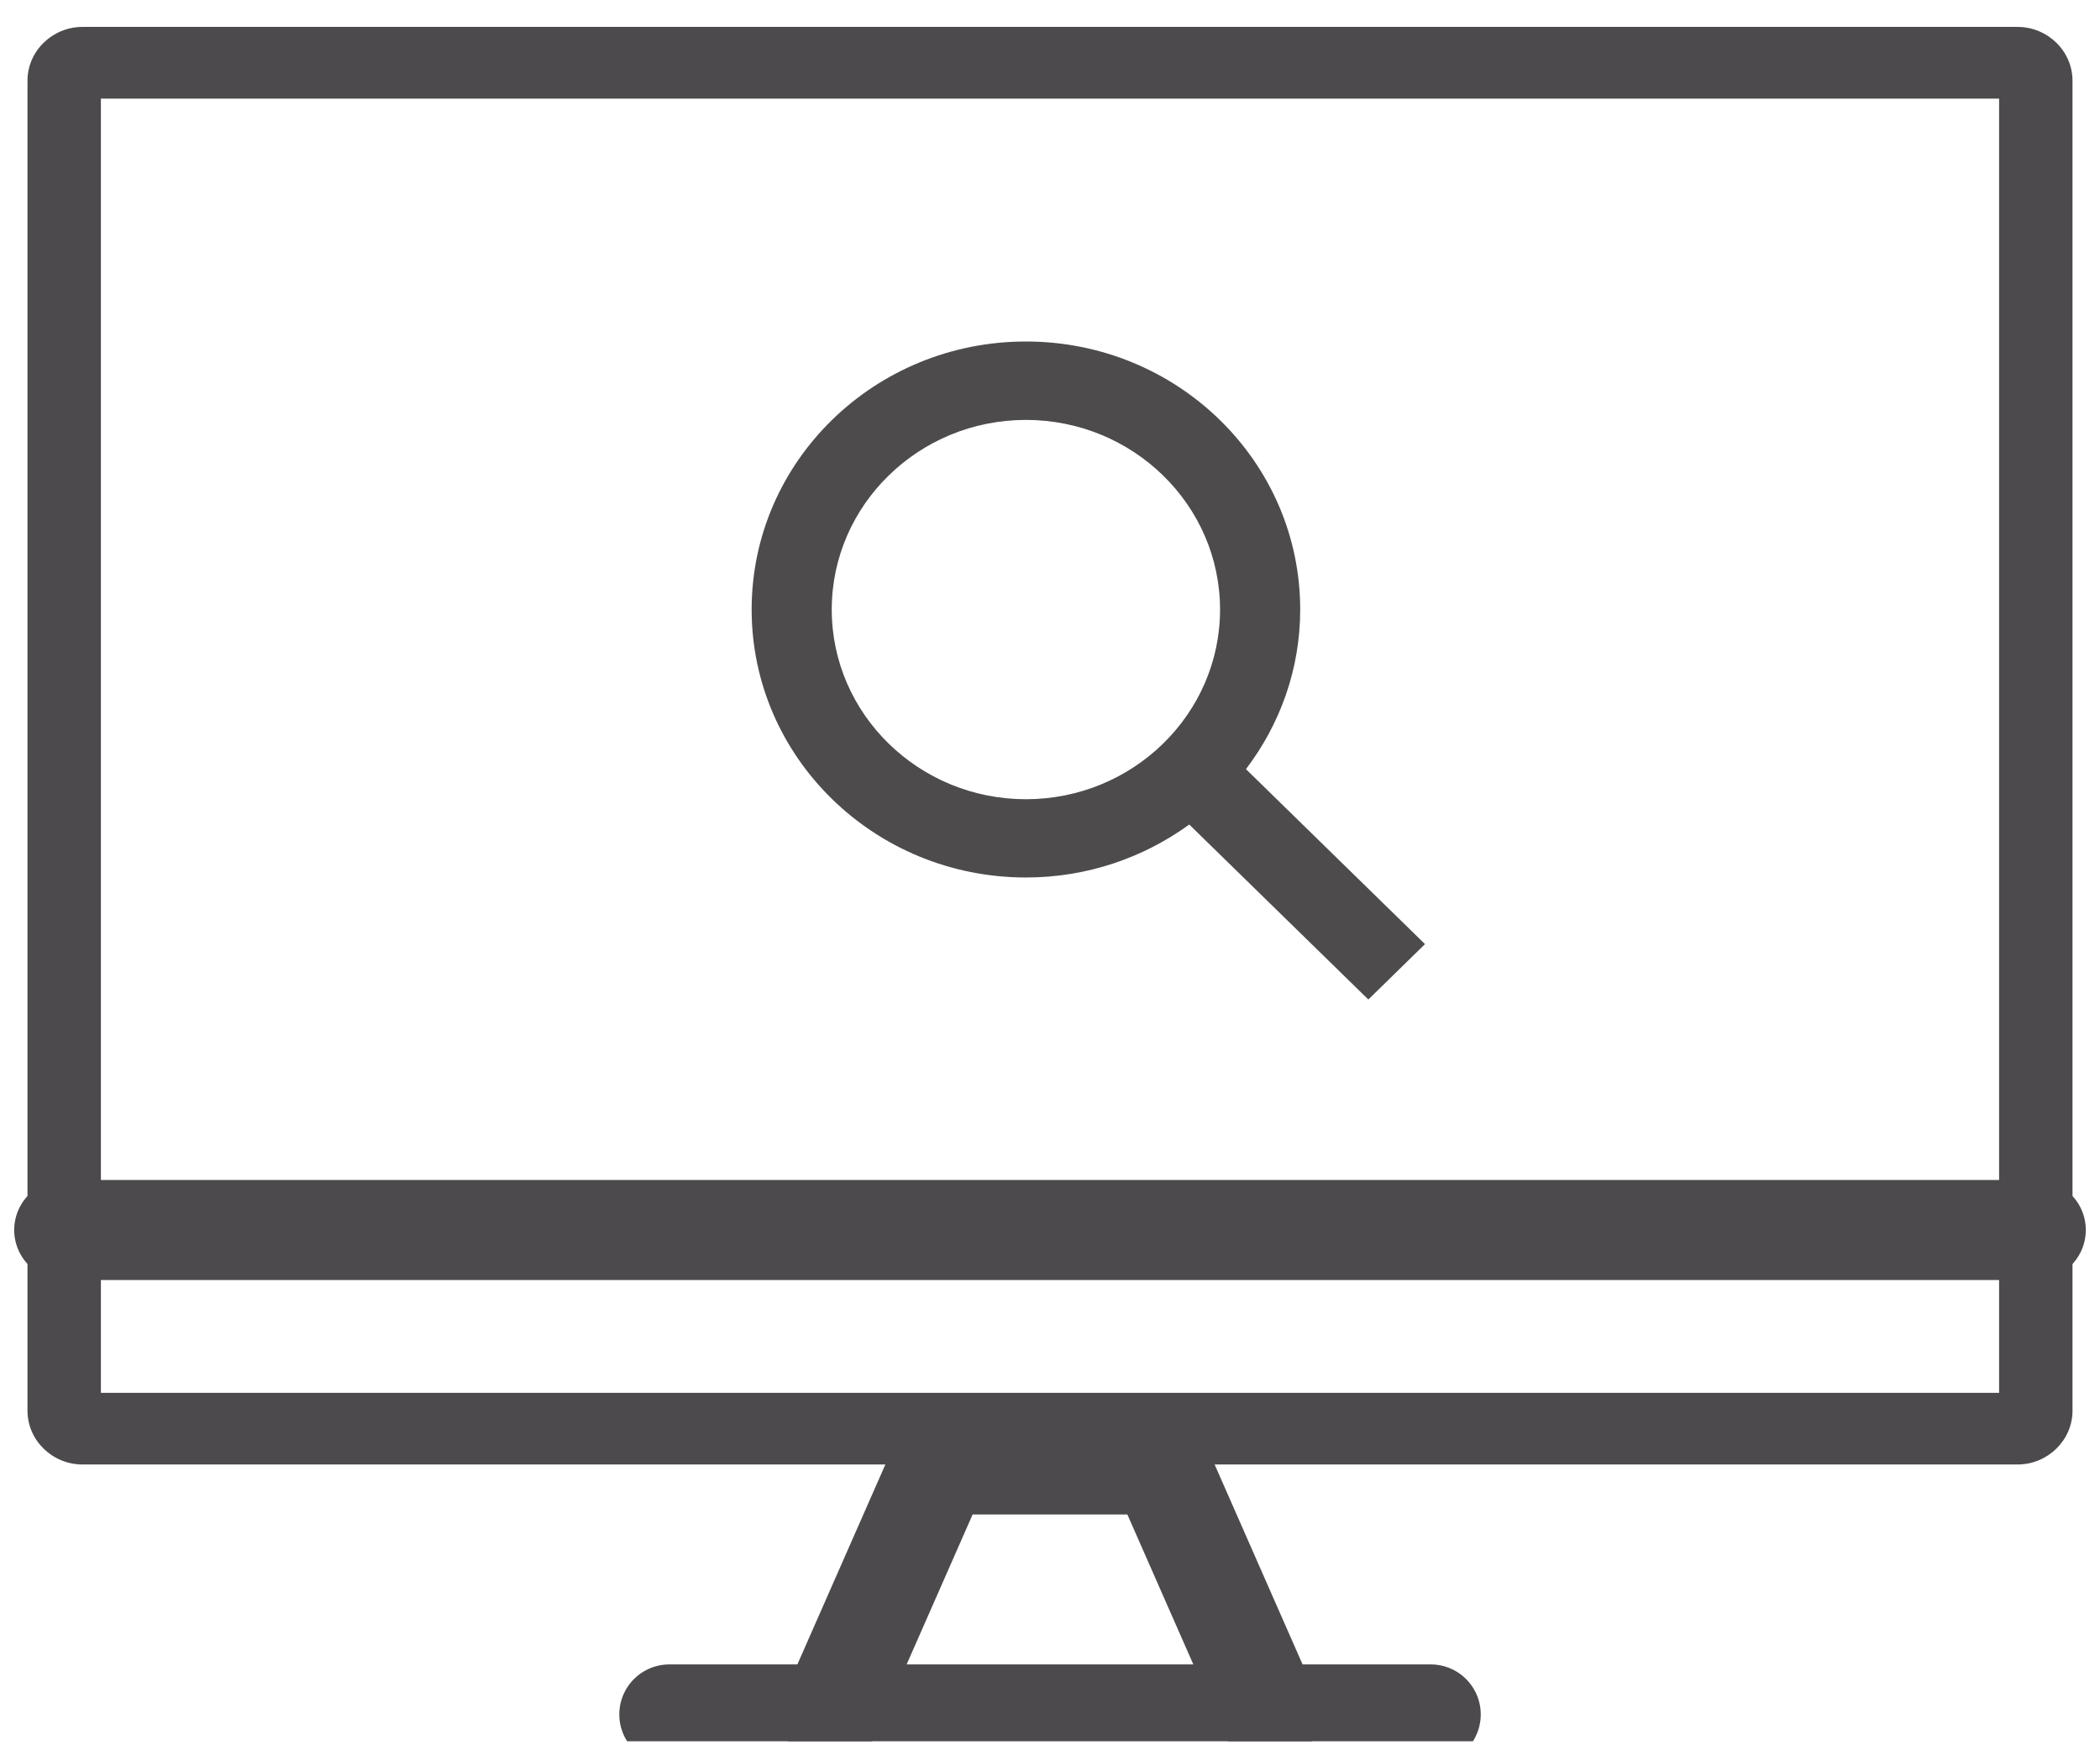 <?xml version="1.0" encoding="utf-8"?>
<!-- Generator: Adobe Illustrator 15.0.0, SVG Export Plug-In . SVG Version: 6.00 Build 0)  -->
<!DOCTYPE svg PUBLIC "-//W3C//DTD SVG 1.1//EN" "http://www.w3.org/Graphics/SVG/1.1/DTD/svg11.dtd">
<svg version="1.1" id="Layer_1" xmlns="http://www.w3.org/2000/svg" xmlns:xlink="http://www.w3.org/1999/xlink" x="0px" y="0px"
	 width="42px" height="35px" viewBox="0 0 42 35" enable-background="new 0 0 42 35" xml:space="preserve">
<g>
	<defs>
		<rect id="SVGID_1_" width="42" height="34.82"/>
	</defs>
	<clipPath id="SVGID_2_">
		<use xlink:href="#SVGID_1_"  overflow="visible"/>
	</clipPath>
	<path clip-path="url(#SVGID_2_)" fill="#4C4A4C" d="M39.982,27.852H2.018V1.972h37.964V27.852z M40.349,0.538H1.651
		c-0.605,0-1.101,0.484-1.101,1.075V28.21c0,0.592,0.496,1.075,1.101,1.075h38.698c0.604,0,1.101-0.483,1.101-1.075V1.613
		C41.45,1.022,40.954,0.538,40.349,0.538"/>
	
		<polyline clip-path="url(#SVGID_2_)" fill="none" stroke="#4C4A4C" stroke-width="2" stroke-linecap="round" stroke-linejoin="round" stroke-miterlimit="10" points="
		16.6,34.283 18.8,29.285 23.2,29.285 25.399,34.283 	"/>
	
		<line clip-path="url(#SVGID_2_)" fill="none" stroke="#4C4A4C" stroke-width="2" stroke-linecap="round" stroke-linejoin="round" stroke-miterlimit="10" x1="13.386" y1="34.283" x2="28.615" y2="34.283"/>
	
		<line clip-path="url(#SVGID_2_)" fill="none" stroke="#4C4A4C" stroke-width="2" stroke-linecap="round" stroke-linejoin="round" stroke-miterlimit="10" x1="1.284" y1="24.596" x2="40.716" y2="24.596"/>
</g>
<g>
	<defs>
		<rect id="SVGID_3_" width="42" height="35"/>
	</defs>
	<clipPath id="SVGID_4_">
		<use xlink:href="#SVGID_3_"  overflow="visible"/>
	</clipPath>
	<path clip-path="url(#SVGID_4_)" fill-rule="evenodd" clip-rule="evenodd" fill="#4D4B4C" d="M28.5,18.879l-3.581-3.499
		c0.679-0.892,1.085-1.994,1.085-3.192c0-2.96-2.456-5.359-5.485-5.359c-3.03,0-5.486,2.399-5.486,5.359
		c0,2.96,2.457,5.359,5.486,5.359c1.226,0,2.354-0.397,3.266-1.059l3.582,3.499L28.5,18.879z M20.518,15.982
		c-2.141,0-3.883-1.702-3.883-3.793c0-2.091,1.742-3.792,3.883-3.792c2.141,0,3.883,1.701,3.883,3.792
		C24.401,14.28,22.659,15.982,20.518,15.982"/>
</g>
</svg>
